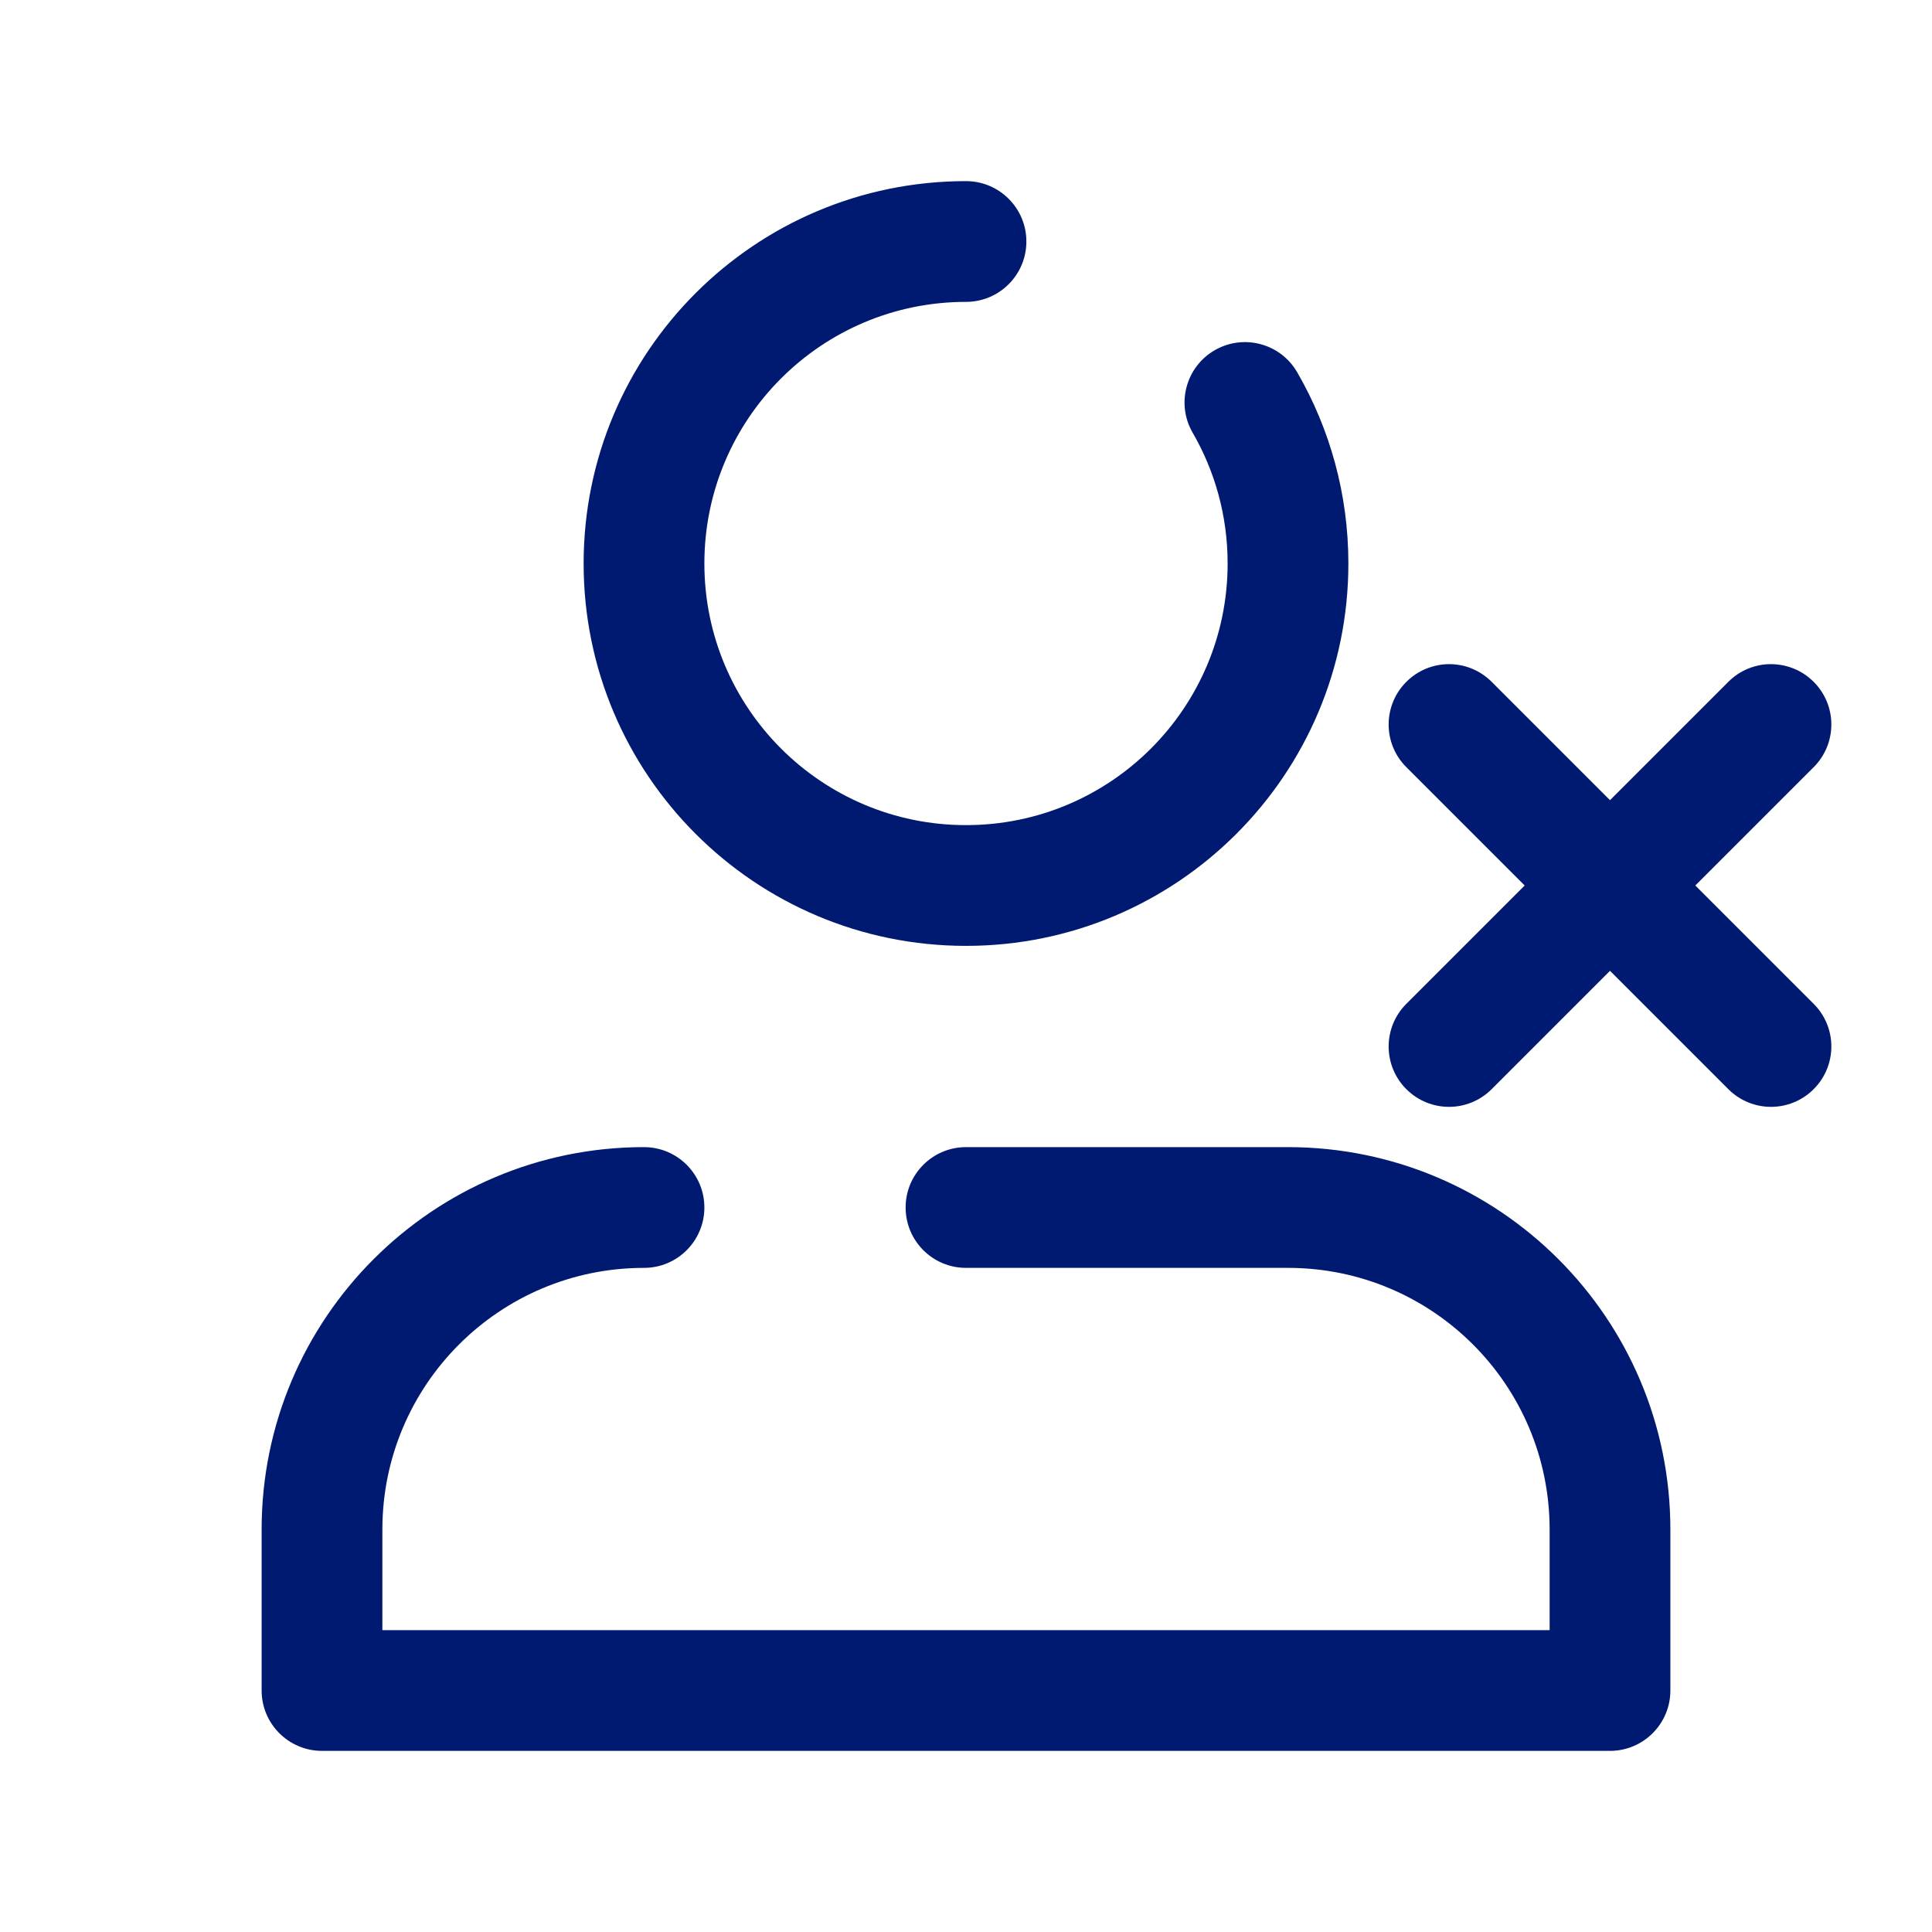 <svg width="24" height="24" viewBox="0 0 24 24" fill="none" xmlns="http://www.w3.org/2000/svg">
<path d="M22.53 9.53C22.823 9.237 22.823 8.763 22.53 8.47C22.237 8.177 21.763 8.177 21.47 8.47L22.53 9.53ZM17.47 12.47C17.177 12.763 17.177 13.237 17.47 13.53C17.763 13.823 18.237 13.823 18.53 13.53L17.47 12.47ZM18.53 8.47C18.237 8.177 17.763 8.177 17.47 8.47C17.177 8.763 17.177 9.237 17.47 9.53L18.53 8.47ZM21.47 13.53C21.763 13.823 22.237 13.823 22.53 13.53C22.823 13.237 22.823 12.763 22.53 12.47L21.47 13.53ZM20 21V21.75C20.414 21.75 20.75 21.414 20.75 21H20ZM4 21H3.25C3.25 21.414 3.586 21.75 4 21.75V21ZM8 15.75C8.414 15.75 8.75 15.414 8.75 15C8.75 14.586 8.414 14.25 8 14.25V15.75ZM12 14.25C11.586 14.25 11.25 14.586 11.25 15C11.25 15.414 11.586 15.75 12 15.75V14.25ZM12 3.75C12.414 3.75 12.75 3.414 12.75 3C12.75 2.586 12.414 2.25 12 2.25V3.75ZM16.114 4.624C15.907 4.266 15.448 4.143 15.089 4.351C14.731 4.558 14.608 5.017 14.816 5.376L16.114 4.624ZM21.47 8.47L17.47 12.47L18.53 13.53L22.53 9.53L21.47 8.47ZM17.47 9.53L21.47 13.53L22.53 12.47L18.53 8.47L17.47 9.53ZM19.25 19V21H20.75V19H19.25ZM4.75 21V19H3.25V21H4.75ZM16 15.75C17.795 15.75 19.25 17.205 19.25 19H20.75C20.75 16.377 18.623 14.25 16 14.25V15.75ZM8 14.25C5.377 14.25 3.25 16.377 3.25 19H4.75C4.75 17.205 6.205 15.75 8 15.75V14.25ZM12 15.75H16V14.25H12V15.75ZM15.25 7C15.25 8.795 13.795 10.25 12 10.25V11.75C14.623 11.75 16.75 9.623 16.75 7H15.25ZM12 10.25C10.205 10.25 8.75 8.795 8.75 7H7.25C7.25 9.623 9.377 11.75 12 11.75V10.25ZM8.75 7C8.75 5.205 10.205 3.75 12 3.75V2.25C9.377 2.25 7.25 4.377 7.25 7H8.75ZM14.816 5.376C15.092 5.853 15.25 6.407 15.25 7H16.75C16.75 6.136 16.519 5.324 16.114 4.624L14.816 5.376ZM4 21.75H20V20.25H4V21.75Z" fill="#001A72"/>
</svg>
